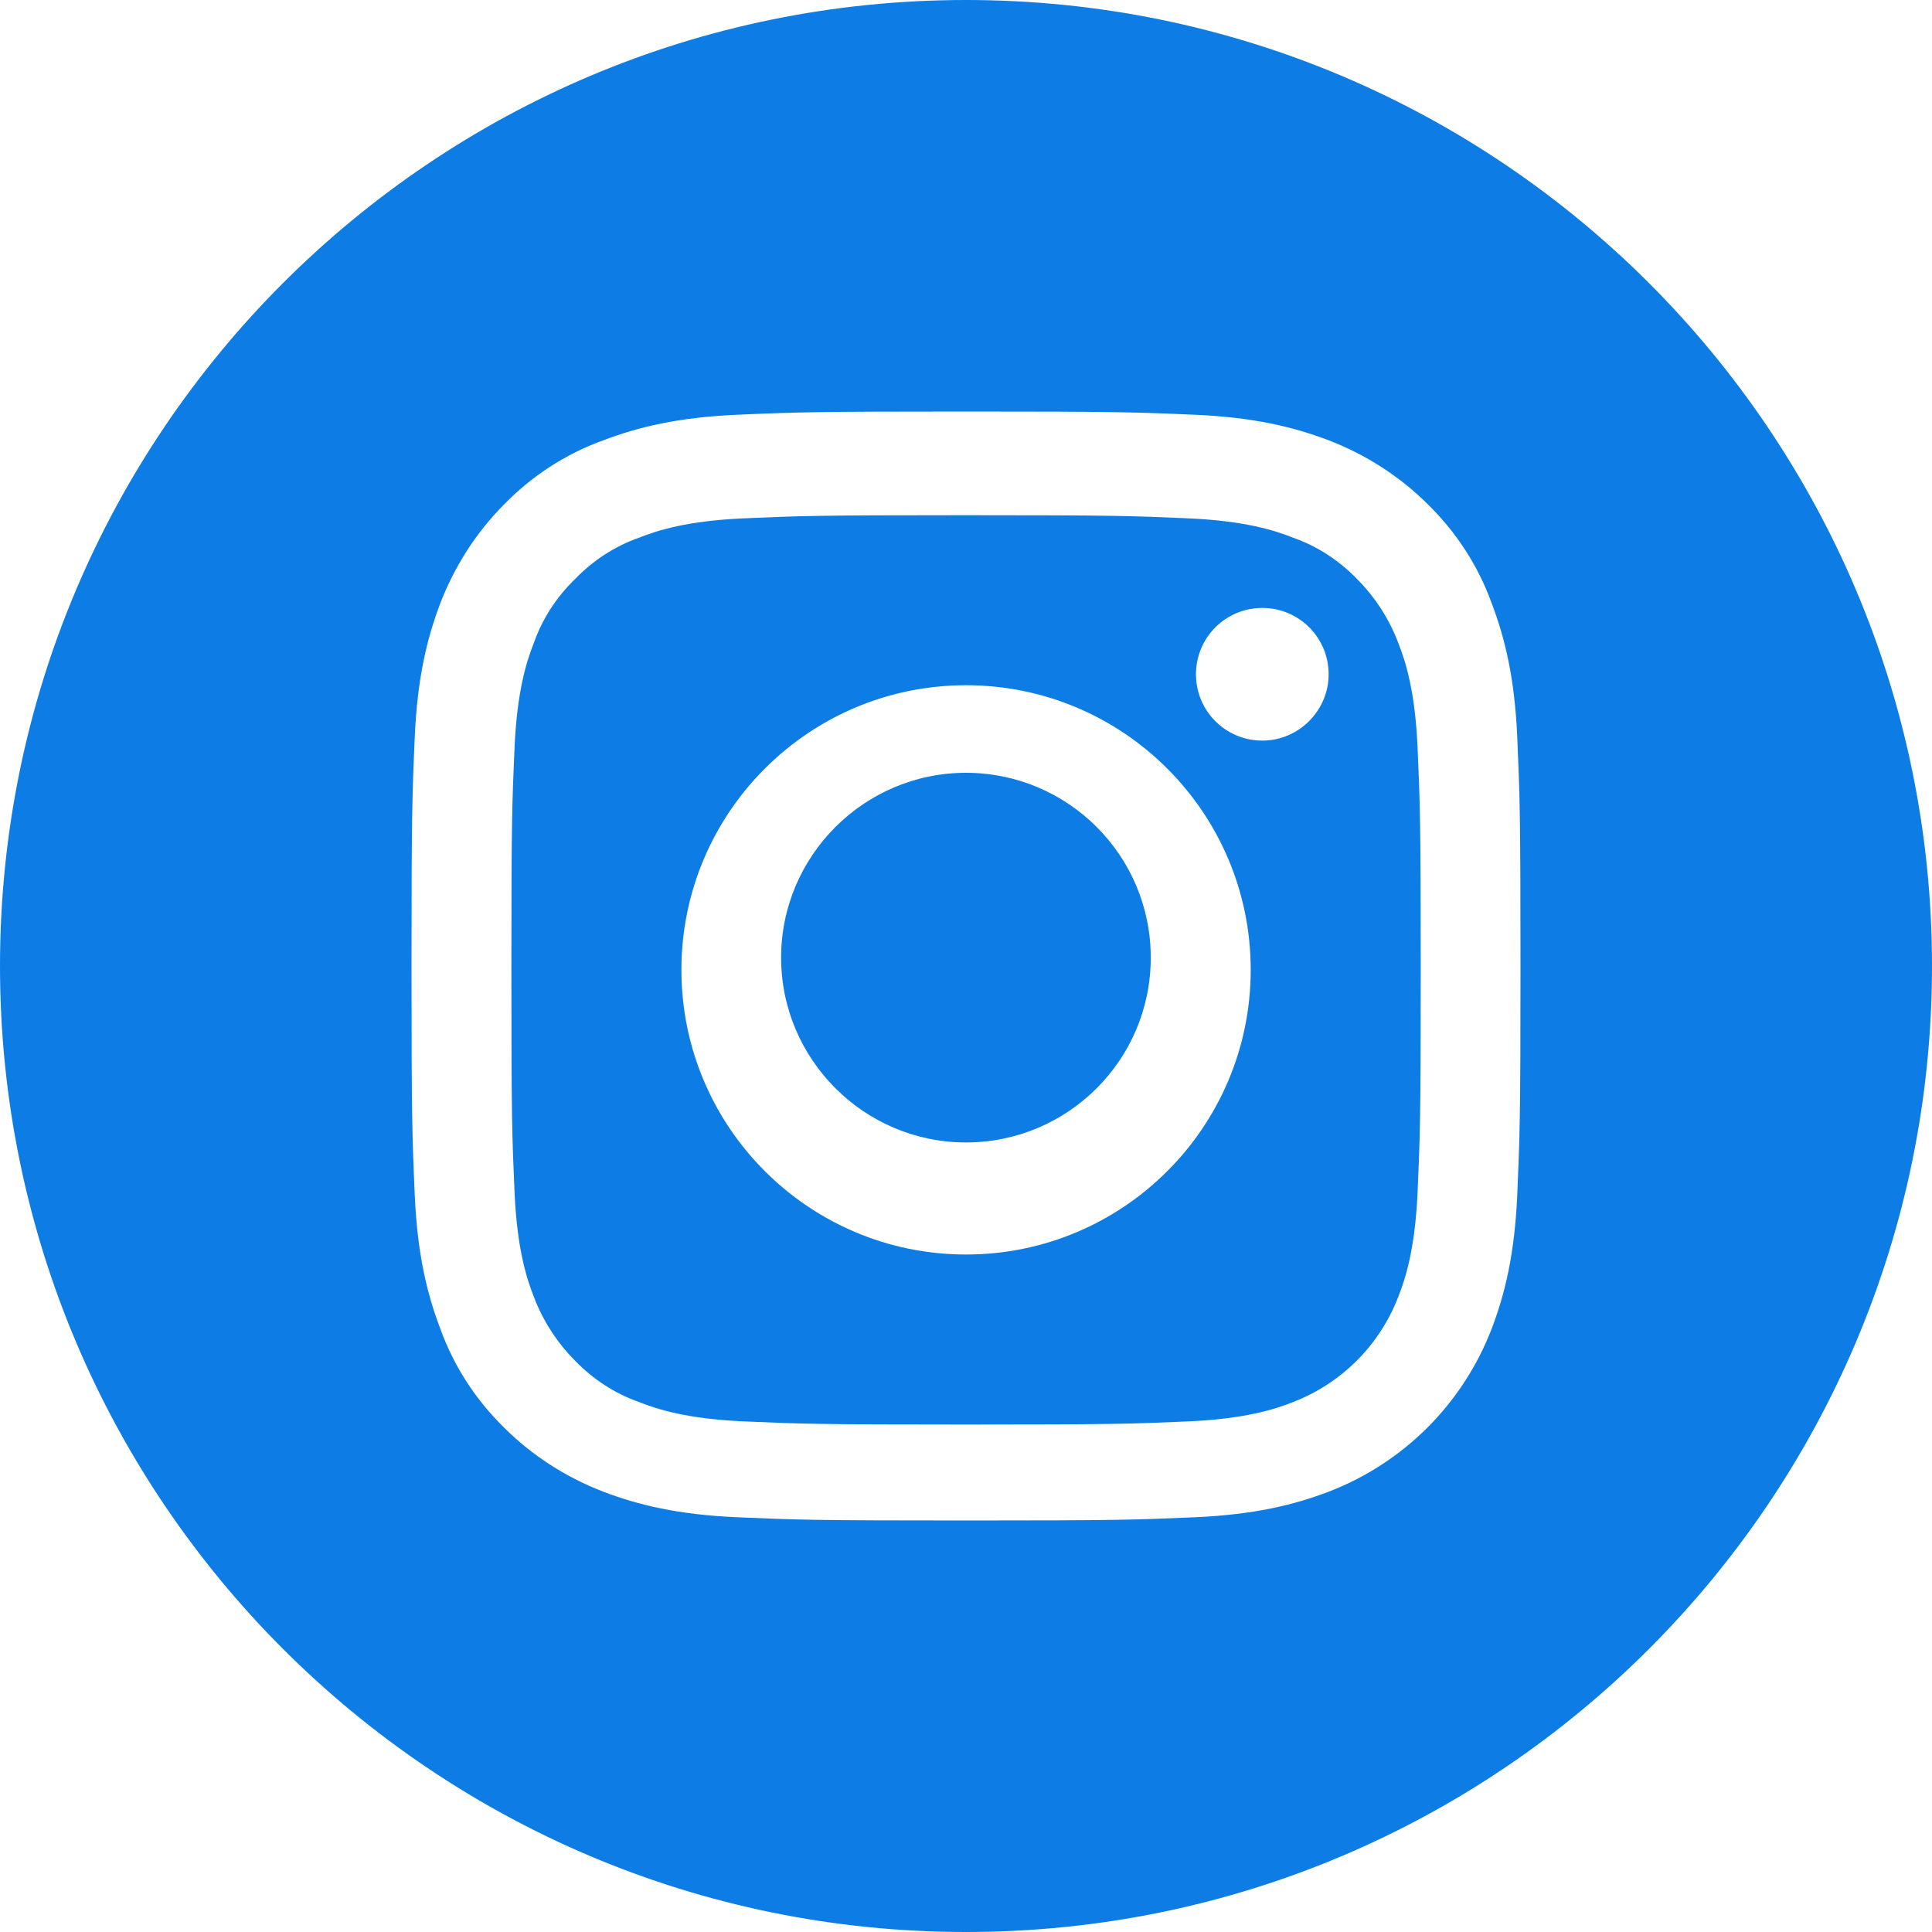 <svg width="30" height="30" viewBox="0 0 30 30" fill="none" xmlns="http://www.w3.org/2000/svg">
<path d="M17.869 14.87C17.869 16.46 16.579 17.74 14.999 17.74C13.419 17.74 12.129 16.45 12.129 14.87C12.129 13.29 13.419 12 14.999 12C16.579 12 17.869 13.28 17.869 14.87Z" fill="#0D7CE4"/>
<path d="M21.711 9.98C21.571 9.61 21.351 9.27 21.071 8.99C20.791 8.7 20.451 8.48 20.081 8.35C19.781 8.23 19.321 8.09 18.481 8.05C17.571 8.01 17.301 8 15.001 8C12.701 8 12.431 8.01 11.521 8.05C10.681 8.09 10.221 8.23 9.921 8.35C9.551 8.48 9.211 8.7 8.931 8.99C8.641 9.27 8.421 9.61 8.291 9.98C8.171 10.28 8.031 10.74 7.991 11.58C7.951 12.49 7.941 12.76 7.941 15.06C7.941 17.36 7.951 17.63 7.991 18.54C8.031 19.38 8.171 19.84 8.291 20.14C8.431 20.51 8.651 20.85 8.931 21.13C9.211 21.42 9.551 21.64 9.921 21.77C10.221 21.89 10.681 22.03 11.521 22.07C12.431 22.11 12.701 22.12 15.001 22.12C17.301 22.12 17.571 22.11 18.481 22.07C19.321 22.03 19.781 21.89 20.081 21.77C20.831 21.48 21.421 20.89 21.711 20.14C21.831 19.84 21.971 19.38 22.011 18.54C22.051 17.63 22.061 17.36 22.061 15.06C22.061 12.76 22.051 12.49 22.011 11.58C21.971 10.74 21.831 10.28 21.711 9.98ZM15.001 19.48C12.561 19.48 10.581 17.5 10.581 15.06C10.581 12.62 12.561 10.64 15.001 10.64C17.441 10.64 19.421 12.62 19.421 15.06C19.421 17.5 17.441 19.48 15.001 19.48ZM19.601 11.5C19.031 11.5 18.571 11.04 18.571 10.47C18.571 9.9 19.031 9.44 19.601 9.44C20.171 9.44 20.631 9.9 20.631 10.47C20.631 11.03 20.171 11.5 19.601 11.5Z" fill="#0D7CE4"/>
<path d="M15 0C6.72 0 0 6.72 0 15C0 23.28 6.72 30 15 30C23.28 30 30 23.28 30 15C30 6.72 23.28 0 15 0ZM23.56 18.55C23.52 19.47 23.37 20.09 23.16 20.64C22.71 21.8 21.8 22.71 20.64 23.16C20.09 23.37 19.47 23.52 18.55 23.56C17.63 23.6 17.34 23.61 15 23.61C12.66 23.61 12.37 23.6 11.45 23.56C10.53 23.52 9.91 23.37 9.36 23.16C8.79 22.94 8.26 22.6 7.83 22.17C7.39 21.74 7.05 21.22 6.84 20.64C6.63 20.09 6.48 19.47 6.44 18.55C6.4 17.63 6.39 17.34 6.39 15C6.39 12.66 6.4 12.37 6.44 11.45C6.48 10.53 6.63 9.91 6.84 9.36C7.06 8.79 7.4 8.26 7.83 7.83C8.26 7.39 8.78 7.05 9.36 6.84C9.91 6.63 10.53 6.48 11.45 6.44C12.37 6.4 12.66 6.39 15 6.39C17.34 6.39 17.63 6.4 18.55 6.44C19.47 6.48 20.09 6.63 20.64 6.84C21.21 7.06 21.74 7.4 22.17 7.83C22.61 8.26 22.95 8.78 23.16 9.36C23.37 9.91 23.52 10.53 23.56 11.45C23.6 12.37 23.61 12.66 23.61 15C23.61 17.34 23.6 17.63 23.56 18.55Z" fill="#0D7CE4"/>
</svg>
